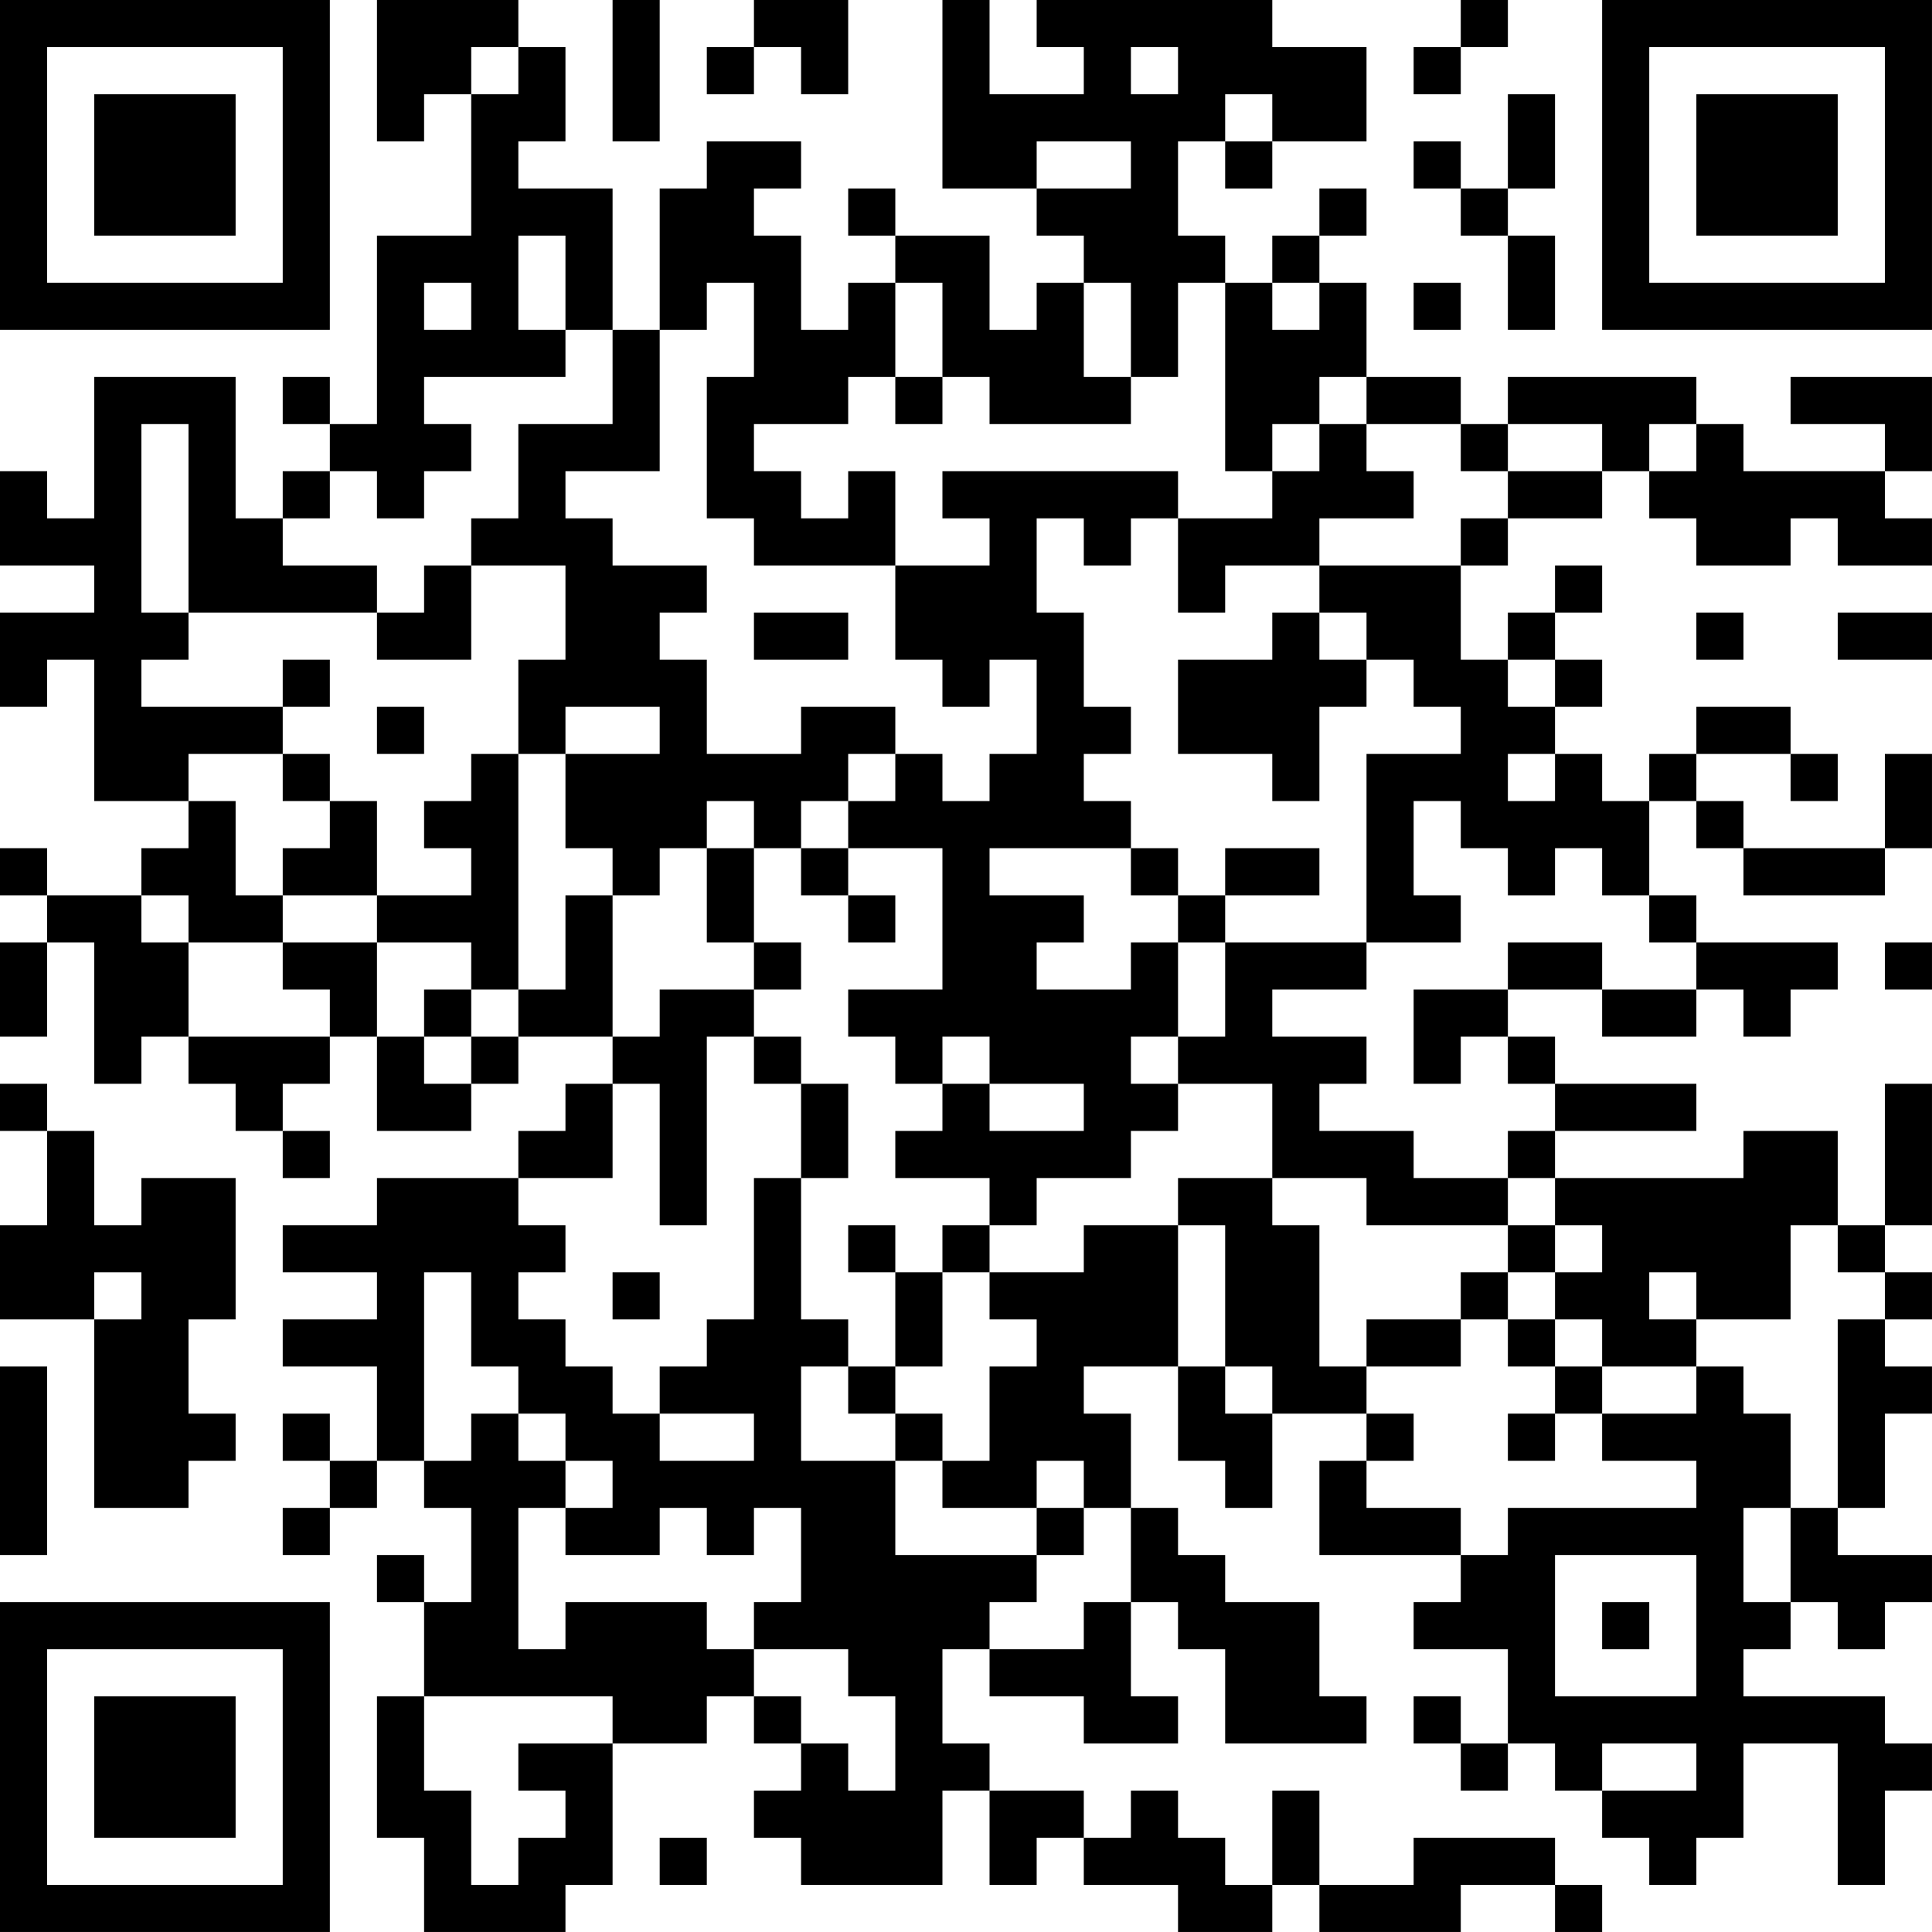 <?xml version="1.0" encoding="UTF-8"?>
<svg xmlns="http://www.w3.org/2000/svg" version="1.1" width="200" height="200" viewBox="0 0 200 200"><rect x="0" y="0" width="200" height="200" fill="#ffffff"/><g transform="scale(4.878)"><g transform="translate(0,0)"><path fill-rule="evenodd" d="M8 0L8 3L9 3L9 2L10 2L10 5L8 5L8 9L7 9L7 8L6 8L6 9L7 9L7 10L6 10L6 11L5 11L5 8L2 8L2 11L1 11L1 10L0 10L0 12L2 12L2 13L0 13L0 15L1 15L1 14L2 14L2 17L4 17L4 18L3 18L3 19L1 19L1 18L0 18L0 19L1 19L1 20L0 20L0 22L1 22L1 20L2 20L2 23L3 23L3 22L4 22L4 23L5 23L5 24L6 24L6 25L7 25L7 24L6 24L6 23L7 23L7 22L8 22L8 24L10 24L10 23L11 23L11 22L13 22L13 23L12 23L12 24L11 24L11 25L8 25L8 26L6 26L6 27L8 27L8 28L6 28L6 29L8 29L8 31L7 31L7 30L6 30L6 31L7 31L7 32L6 32L6 33L7 33L7 32L8 32L8 31L9 31L9 32L10 32L10 34L9 34L9 33L8 33L8 34L9 34L9 36L8 36L8 39L9 39L9 41L12 41L12 40L13 40L13 37L15 37L15 36L16 36L16 37L17 37L17 38L16 38L16 39L17 39L17 40L20 40L20 38L21 38L21 40L22 40L22 39L23 39L23 40L25 40L25 41L27 41L27 40L28 40L28 41L31 41L31 40L33 40L33 41L34 41L34 40L33 40L33 39L30 39L30 40L28 40L28 38L27 38L27 40L26 40L26 39L25 39L25 38L24 38L24 39L23 39L23 38L21 38L21 37L20 37L20 35L21 35L21 36L23 36L23 37L25 37L25 36L24 36L24 34L25 34L25 35L26 35L26 37L29 37L29 36L28 36L28 34L26 34L26 33L25 33L25 32L24 32L24 30L23 30L23 29L25 29L25 31L26 31L26 32L27 32L27 30L29 30L29 31L28 31L28 33L31 33L31 34L30 34L30 35L32 35L32 37L31 37L31 36L30 36L30 37L31 37L31 38L32 38L32 37L33 37L33 38L34 38L34 39L35 39L35 40L36 40L36 39L37 39L37 37L39 37L39 40L40 40L40 38L41 38L41 37L40 37L40 36L37 36L37 35L38 35L38 34L39 34L39 35L40 35L40 34L41 34L41 33L39 33L39 32L40 32L40 30L41 30L41 29L40 29L40 28L41 28L41 27L40 27L40 26L41 26L41 23L40 23L40 26L39 26L39 24L37 24L37 25L33 25L33 24L36 24L36 23L33 23L33 22L32 22L32 21L34 21L34 22L36 22L36 21L37 21L37 22L38 22L38 21L39 21L39 20L36 20L36 19L35 19L35 17L36 17L36 18L37 18L37 19L40 19L40 18L41 18L41 16L40 16L40 18L37 18L37 17L36 17L36 16L38 16L38 17L39 17L39 16L38 16L38 15L36 15L36 16L35 16L35 17L34 17L34 16L33 16L33 15L34 15L34 14L33 14L33 13L34 13L34 12L33 12L33 13L32 13L32 14L31 14L31 12L32 12L32 11L34 11L34 10L35 10L35 11L36 11L36 12L38 12L38 11L39 11L39 12L41 12L41 11L40 11L40 10L41 10L41 8L38 8L38 9L40 9L40 10L37 10L37 9L36 9L36 8L32 8L32 9L31 9L31 8L29 8L29 6L28 6L28 5L29 5L29 4L28 4L28 5L27 5L27 6L26 6L26 5L25 5L25 3L26 3L26 4L27 4L27 3L29 3L29 1L27 1L27 0L22 0L22 1L23 1L23 2L21 2L21 0L20 0L20 4L22 4L22 5L23 5L23 6L22 6L22 7L21 7L21 5L19 5L19 4L18 4L18 5L19 5L19 6L18 6L18 7L17 7L17 5L16 5L16 4L17 4L17 3L15 3L15 4L14 4L14 7L13 7L13 4L11 4L11 3L12 3L12 1L11 1L11 0ZM13 0L13 3L14 3L14 0ZM16 0L16 1L15 1L15 2L16 2L16 1L17 1L17 2L18 2L18 0ZM31 0L31 1L30 1L30 2L31 2L31 1L32 1L32 0ZM10 1L10 2L11 2L11 1ZM24 1L24 2L25 2L25 1ZM26 2L26 3L27 3L27 2ZM32 2L32 4L31 4L31 3L30 3L30 4L31 4L31 5L32 5L32 7L33 7L33 5L32 5L32 4L33 4L33 2ZM22 3L22 4L24 4L24 3ZM11 5L11 7L12 7L12 8L9 8L9 9L10 9L10 10L9 10L9 11L8 11L8 10L7 10L7 11L6 11L6 12L8 12L8 13L4 13L4 9L3 9L3 13L4 13L4 14L3 14L3 15L6 15L6 16L4 16L4 17L5 17L5 19L6 19L6 20L4 20L4 19L3 19L3 20L4 20L4 22L7 22L7 21L6 21L6 20L8 20L8 22L9 22L9 23L10 23L10 22L11 22L11 21L12 21L12 19L13 19L13 22L14 22L14 21L16 21L16 22L15 22L15 26L14 26L14 23L13 23L13 25L11 25L11 26L12 26L12 27L11 27L11 28L12 28L12 29L13 29L13 30L14 30L14 31L16 31L16 30L14 30L14 29L15 29L15 28L16 28L16 25L17 25L17 28L18 28L18 29L17 29L17 31L19 31L19 33L22 33L22 34L21 34L21 35L23 35L23 34L24 34L24 32L23 32L23 31L22 31L22 32L20 32L20 31L21 31L21 29L22 29L22 28L21 28L21 27L23 27L23 26L25 26L25 29L26 29L26 30L27 30L27 29L26 29L26 26L25 26L25 25L27 25L27 26L28 26L28 29L29 29L29 30L30 30L30 31L29 31L29 32L31 32L31 33L32 33L32 32L36 32L36 31L34 31L34 30L36 30L36 29L37 29L37 30L38 30L38 32L37 32L37 34L38 34L38 32L39 32L39 28L40 28L40 27L39 27L39 26L38 26L38 28L36 28L36 27L35 27L35 28L36 28L36 29L34 29L34 28L33 28L33 27L34 27L34 26L33 26L33 25L32 25L32 24L33 24L33 23L32 23L32 22L31 22L31 23L30 23L30 21L32 21L32 20L34 20L34 21L36 21L36 20L35 20L35 19L34 19L34 18L33 18L33 19L32 19L32 18L31 18L31 17L30 17L30 19L31 19L31 20L29 20L29 16L31 16L31 15L30 15L30 14L29 14L29 13L28 13L28 12L31 12L31 11L32 11L32 10L34 10L34 9L32 9L32 10L31 10L31 9L29 9L29 8L28 8L28 9L27 9L27 10L26 10L26 6L25 6L25 8L24 8L24 6L23 6L23 8L24 8L24 9L21 9L21 8L20 8L20 6L19 6L19 8L18 8L18 9L16 9L16 10L17 10L17 11L18 11L18 10L19 10L19 12L16 12L16 11L15 11L15 8L16 8L16 6L15 6L15 7L14 7L14 10L12 10L12 11L13 11L13 12L15 12L15 13L14 13L14 14L15 14L15 16L17 16L17 15L19 15L19 16L18 16L18 17L17 17L17 18L16 18L16 17L15 17L15 18L14 18L14 19L13 19L13 18L12 18L12 16L14 16L14 15L12 15L12 16L11 16L11 14L12 14L12 12L10 12L10 11L11 11L11 9L13 9L13 7L12 7L12 5ZM9 6L9 7L10 7L10 6ZM27 6L27 7L28 7L28 6ZM30 6L30 7L31 7L31 6ZM19 8L19 9L20 9L20 8ZM28 9L28 10L27 10L27 11L25 11L25 10L20 10L20 11L21 11L21 12L19 12L19 14L20 14L20 15L21 15L21 14L22 14L22 16L21 16L21 17L20 17L20 16L19 16L19 17L18 17L18 18L17 18L17 19L18 19L18 20L19 20L19 19L18 19L18 18L20 18L20 21L18 21L18 22L19 22L19 23L20 23L20 24L19 24L19 25L21 25L21 26L20 26L20 27L19 27L19 26L18 26L18 27L19 27L19 29L18 29L18 30L19 30L19 31L20 31L20 30L19 30L19 29L20 29L20 27L21 27L21 26L22 26L22 25L24 25L24 24L25 24L25 23L27 23L27 25L29 25L29 26L32 26L32 27L31 27L31 28L29 28L29 29L31 29L31 28L32 28L32 29L33 29L33 30L32 30L32 31L33 31L33 30L34 30L34 29L33 29L33 28L32 28L32 27L33 27L33 26L32 26L32 25L30 25L30 24L28 24L28 23L29 23L29 22L27 22L27 21L29 21L29 20L26 20L26 19L28 19L28 18L26 18L26 19L25 19L25 18L24 18L24 17L23 17L23 16L24 16L24 15L23 15L23 13L22 13L22 11L23 11L23 12L24 12L24 11L25 11L25 13L26 13L26 12L28 12L28 11L30 11L30 10L29 10L29 9ZM35 9L35 10L36 10L36 9ZM9 12L9 13L8 13L8 14L10 14L10 12ZM16 13L16 14L18 14L18 13ZM27 13L27 14L25 14L25 16L27 16L27 17L28 17L28 15L29 15L29 14L28 14L28 13ZM36 13L36 14L37 14L37 13ZM39 13L39 14L41 14L41 13ZM6 14L6 15L7 15L7 14ZM32 14L32 15L33 15L33 14ZM8 15L8 16L9 16L9 15ZM6 16L6 17L7 17L7 18L6 18L6 19L8 19L8 20L10 20L10 21L9 21L9 22L10 22L10 21L11 21L11 16L10 16L10 17L9 17L9 18L10 18L10 19L8 19L8 17L7 17L7 16ZM32 16L32 17L33 17L33 16ZM15 18L15 20L16 20L16 21L17 21L17 20L16 20L16 18ZM21 18L21 19L23 19L23 20L22 20L22 21L24 21L24 20L25 20L25 22L24 22L24 23L25 23L25 22L26 22L26 20L25 20L25 19L24 19L24 18ZM40 20L40 21L41 21L41 20ZM16 22L16 23L17 23L17 25L18 25L18 23L17 23L17 22ZM20 22L20 23L21 23L21 24L23 24L23 23L21 23L21 22ZM0 23L0 24L1 24L1 26L0 26L0 28L2 28L2 32L4 32L4 31L5 31L5 30L4 30L4 28L5 28L5 25L3 25L3 26L2 26L2 24L1 24L1 23ZM2 27L2 28L3 28L3 27ZM9 27L9 31L10 31L10 30L11 30L11 31L12 31L12 32L11 32L11 35L12 35L12 34L15 34L15 35L16 35L16 36L17 36L17 37L18 37L18 38L19 38L19 36L18 36L18 35L16 35L16 34L17 34L17 32L16 32L16 33L15 33L15 32L14 32L14 33L12 33L12 32L13 32L13 31L12 31L12 30L11 30L11 29L10 29L10 27ZM13 27L13 28L14 28L14 27ZM0 29L0 33L1 33L1 29ZM22 32L22 33L23 33L23 32ZM33 33L33 36L36 36L36 33ZM34 34L34 35L35 35L35 34ZM9 36L9 38L10 38L10 40L11 40L11 39L12 39L12 38L11 38L11 37L13 37L13 36ZM34 37L34 38L36 38L36 37ZM14 39L14 40L15 40L15 39ZM0 0L0 7L7 7L7 0ZM1 1L1 6L6 6L6 1ZM2 2L2 5L5 5L5 2ZM34 0L34 7L41 7L41 0ZM35 1L35 6L40 6L40 1ZM36 2L36 5L39 5L39 2ZM0 34L0 41L7 41L7 34ZM1 35L1 40L6 40L6 35ZM2 36L2 39L5 39L5 36Z" fill="#000000"/></g></g></svg>
